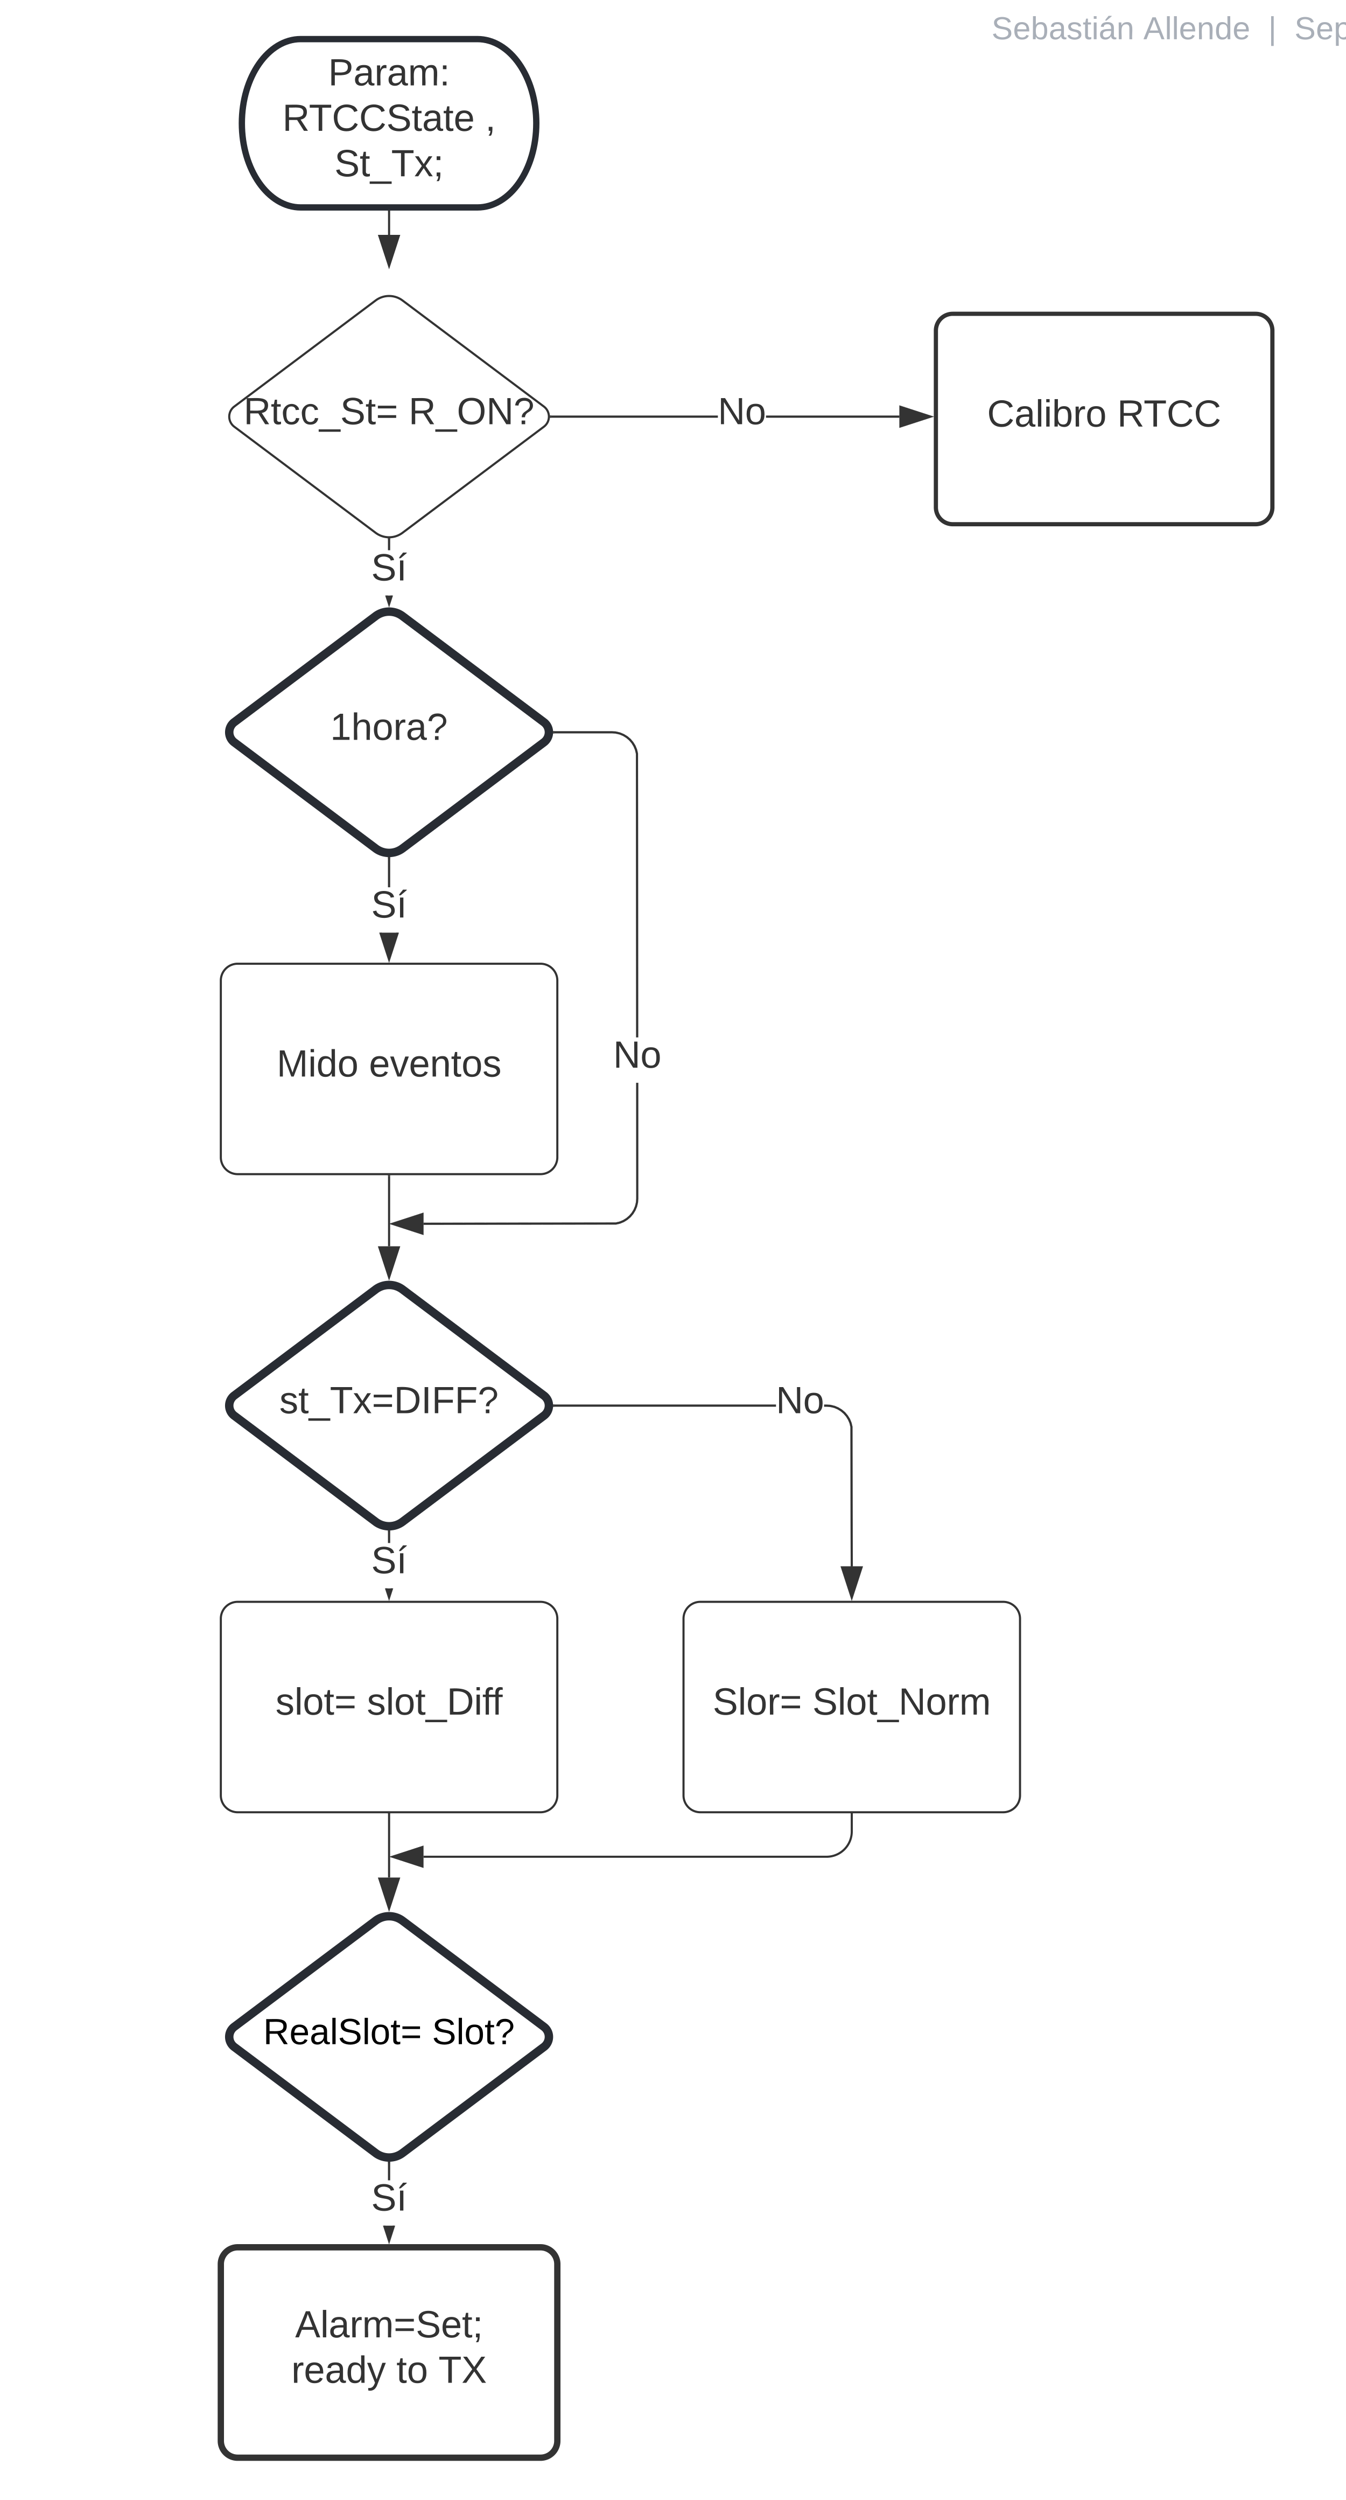 <svg xmlns="http://www.w3.org/2000/svg" xmlns:xlink="http://www.w3.org/1999/xlink" xmlns:lucid="lucid" width="640" height="1188"><g transform="translate(-275 -112)" lucid:page-tab-id="0_0"><path d="M0 0h1760v1360H0z" fill="#fff"/><path d="M502 130.58c15.46 0 28 17.9 28 40s-12.54 40-28 40h-84c-15.46 0-28-17.9-28-40s12.54-40 28-40z" stroke="#282c33" stroke-width="3" fill-opacity="0"/><use xlink:href="#a" transform="matrix(1,0,0,1,395,135.578) translate(36.05 17)"/><use xlink:href="#b" transform="matrix(1,0,0,1,395,135.578) translate(14.275 38.6)"/><use xlink:href="#c" transform="matrix(1,0,0,1,395,135.578) translate(110.725 38.6)"/><use xlink:href="#d" transform="matrix(1,0,0,1,395,135.578) translate(39.025 60.2)"/><path d="M453.6 404.8a10.67 10.67 0 0 1 12.8 0l67.2 50.4a6 6 0 0 1 0 9.6l-67.2 50.4a10.67 10.67 0 0 1-12.8 0l-67.2-50.4a6 6 0 0 1 0-9.6z" stroke="#282c33" stroke-width="4" fill="#fff"/><use xlink:href="#e" transform="matrix(1,0,0,1,385,405) translate(47.025 58.6)"/><path d="M453.15 78.58a8 8 0 0 1 8-8h836.75a8 8 0 0 1 8 8v25.15a8 8 0 0 1-8 8H461.15a8 8 0 0 1-8-8z" stroke="#000" stroke-opacity="0" stroke-width="2" fill="#fff" fill-opacity="0"/><use xlink:href="#f" transform="matrix(1,0,0,1,457.147,74.578) translate(401.809 23.658)"/><path d="M734.8 110.4h300.5M734.82 110.4h-1.03M1035.28 110.4h1.03" stroke="#a9afb8" stroke-width="2" fill="none"/><path d="M453.15 119.73a8 8 0 0 1 8-8h837.7a8 8 0 0 1 8 8v2.85a8 8 0 0 1-8 8h-837.7a8 8 0 0 1-8-8z" stroke="#000" stroke-opacity="0" stroke-width="2" fill="#fff" fill-opacity="0"/><use xlink:href="#g" transform="matrix(1,0,0,1,457.147,115.733) translate(289.323 14.917)"/><use xlink:href="#h" transform="matrix(1,0,0,1,457.147,115.733) translate(361.513 14.917)"/><use xlink:href="#i" transform="matrix(1,0,0,1,457.147,115.733) translate(420.914 14.917)"/><use xlink:href="#j" transform="matrix(1,0,0,1,457.147,115.733) translate(433.363 14.917)"/><use xlink:href="#k" transform="matrix(1,0,0,1,457.147,115.733) translate(512.309 14.917)"/><use xlink:href="#l" transform="matrix(1,0,0,1,457.147,115.733) translate(529.305 14.917)"/><path d="M453.6 1024.8a10.67 10.67 0 0 1 12.8 0l67.2 50.4a6 6 0 0 1 0 9.6l-67.2 50.4a10.67 10.67 0 0 1-12.8 0l-67.2-50.4a6 6 0 0 1 0-9.6z" stroke="#282c33" stroke-width="4" fill="#fff"/><use xlink:href="#m" transform="matrix(1,0,0,1,385,1025) translate(15.152 58.467)"/><use xlink:href="#n" transform="matrix(1,0,0,1,385,1025) translate(95.415 58.467)"/><path d="M453.6 724.8a10.67 10.67 0 0 1 12.8 0l67.2 50.4a6 6 0 0 1 0 9.6l-67.2 50.4a10.67 10.67 0 0 1-12.8 0l-67.2-50.4a6 6 0 0 1 0-9.6z" stroke="#282c33" stroke-width="4" fill="#fff"/><use xlink:href="#o" transform="matrix(1,0,0,1,385,725) translate(22.85 58.6)"/><path d="M380 578a8 8 0 0 1 8-8h144a8 8 0 0 1 8 8v84a8 8 0 0 1-8 8H388a8 8 0 0 1-8-8z" stroke="#333" fill="#fff"/><use xlink:href="#p" transform="matrix(1,0,0,1,392,582) translate(14.55 41.6)"/><use xlink:href="#q" transform="matrix(1,0,0,1,392,582) translate(58.45 41.6)"/><path d="M460.5 533.64h-1v-13.8h1z" stroke="#333" stroke-width=".05" fill="#333"/><path d="M460 519.34l.5-.03v.55h-1v-.54z" fill="#333"/><path d="M460 519.3l.52-.02v.6h-1.04v-.6zm-.48.53h.96v-.5l-.48.03-.48-.03z" stroke="#333" stroke-width=".05" fill="#333"/><path d="M460 567.93l-4.12-12.7h8.24z" fill="#333"/><path d="M460 569.55l-4.65-14.3h1.05l3.6 11.06 3.6-11.06h1.05z" stroke="#333" stroke-width=".05" fill="#333"/><use xlink:href="#r" transform="matrix(1,0,0,1,451.5,533.643) translate(0.005 14.4)"/><path d="M380 881.25a8 8 0 0 1 8-8h144a8 8 0 0 1 8 8v84a8 8 0 0 1-8 8H388a8 8 0 0 1-8-8z" stroke="#333" fill="#fff"/><use xlink:href="#s" transform="matrix(1,0,0,1,392,885.25) translate(14.025 41.6)"/><use xlink:href="#t" transform="matrix(1,0,0,1,392,885.25) translate(57.475 41.6)"/><path d="M460 670.95v33.33" stroke="#333" fill="none"/><path d="M460.5 670.96h-1v-.5h1z" stroke="#333" stroke-width=".05" fill="#333"/><path d="M460 719.04l-4.64-14.26h9.28z" stroke="#333" fill="#333"/><path d="M578.5 681.62l-.14 1.94-.46 1.9-.75 1.82-1.03 1.67-1.27 1.5-1.5 1.26-1.67 1.04-1.8.75-1.93.45-91.57.15v-1l91.45-.15 1.73-.4 1.67-.7 1.54-.95 1.37-1.17 1.17-1.37.95-1.54.7-1.67.42-1.75.14-1.82-.03-54.98h1zm-10.54-221.97l1.9.46 1.82.76 1.68 1.03 1.5 1.26 1.26 1.5 1.03 1.66.75 1.82.46 1.92.1 134.94h-1l-.1-134.82-.42-1.73-.7-1.67-.93-1.54-1.16-1.37-1.37-1.17-1.54-.95-1.67-.7-1.75-.4-1.8-.15h-27.5v-1h27.53z" stroke="#333" stroke-width=".05" fill="#333"/><path d="M538.52 460.5h-.56l.05-.5-.04-.5h.56z" fill="#333"/><path d="M538.55 460.52h-.62l.05-.52-.05-.52h.62zm-.56-1l.03.48-.04.48h.5v-.96z" stroke="#333" stroke-width=".05" fill="#333"/><path d="M475.88 698.24l-14.26-4.64 14.26-4.64z" fill="#333"/><path d="M476.38 698.92L460 693.6l16.38-5.32zm-13.14-5.32l12.14 3.95v-7.9z" stroke="#333" stroke-width=".05" fill="#333"/><use xlink:href="#u" transform="matrix(1,0,0,1,566.534,605.004) translate(0.005 14.4)"/><path d="M600 881.25a8 8 0 0 1 8-8h144a8 8 0 0 1 8 8v84a8 8 0 0 1-8 8H608a8 8 0 0 1-8-8z" stroke="#333" fill="#fff"/><use xlink:href="#v" transform="matrix(1,0,0,1,612,885.25) translate(1.9 41.6)"/><use xlink:href="#w" transform="matrix(1,0,0,1,612,885.25) translate(49.3 41.6)"/><path d="M460.5 845.27h-1v-5.43h1z" stroke="#333" stroke-width=".05" fill="#333"/><path d="M460 839.34l.5-.03v.55h-1v-.54z" fill="#333"/><path d="M460 839.3l.52-.02v.6h-1.04v-.6zm-.48.53h.96v-.5l-.48.03-.48-.03z" stroke="#333" stroke-width=".05" fill="#333"/><path d="M460 871.18l-1.4-4.3h2.8z" fill="#333"/><path d="M460 872.8l-1.93-5.93h1.05l.88 2.7.88-2.7h1.05z" stroke="#333" stroke-width=".05" fill="#333"/><use xlink:href="#r" transform="matrix(1,0,0,1,451.5,845.268) translate(0.005 14.4)"/><path d="M669.96 779.65l1.9.46 1.82.76 1.67 1.03 1.5 1.26 1.26 1.5 1.04 1.66.75 1.82.45 1.92.15 66.35-1 .02-.15-66.24-.4-1.73-.7-1.67-.95-1.54-1.17-1.37-1.37-1.17-1.54-.95-1.67-.7-1.75-.4-1.82-.15h-1.1v-1h1.14zm-131.45.85v-1h105.43v1z" stroke="#333" stroke-width=".05" fill="#333"/><path d="M538.52 780.5h-.56l.05-.5-.04-.5h.56z" fill="#333"/><path d="M538.55 780.52h-.62l.05-.52-.05-.52h.62zm-.56-1l.03.48-.04.48h.5v-.96z" stroke="#333" stroke-width=".05" fill="#333"/><path d="M680 871.18l-4.64-14.27h9.28z" fill="#333"/><path d="M680 872.8l-5.32-16.4h10.64zm-3.95-15.4l3.95 12.16 3.95-12.15z" stroke="#333" stroke-width=".05" fill="#333"/><use xlink:href="#u" transform="matrix(1,0,0,1,643.929,769.2) translate(0.005 14.4)"/><path d="M460 974.2v30.08" stroke="#333" fill="none"/><path d="M460.5 974.2h-1v-.5h1z" stroke="#333" stroke-width=".05" fill="#333"/><path d="M460 1019.04l-4.64-14.26h9.28z" stroke="#333" fill="#333"/><path d="M680 974.2v8.2a12 12 0 0 1-12 12H476.38" stroke="#333" fill="none"/><path d="M680.5 974.2h-1v-.5h1z" stroke="#333" stroke-width=".05" fill="#333"/><path d="M461.62 994.4l14.26-4.64v9.28z" stroke="#333" fill="#333"/><path d="M380 1188a8 8 0 0 1 8-8h144a8 8 0 0 1 8 8v84a8 8 0 0 1-8 8H388a8 8 0 0 1-8-8z" stroke="#333" stroke-width="3" fill="#fff"/><use xlink:href="#x" transform="matrix(1,0,0,1,392,1192) translate(23.325 30.8)"/><use xlink:href="#y" transform="matrix(1,0,0,1,392,1192) translate(21.55 52.4)"/><use xlink:href="#z" transform="matrix(1,0,0,1,392,1192) translate(71.5 52.4)"/><use xlink:href="#A" transform="matrix(1,0,0,1,392,1192) translate(91.5 52.4)"/><path d="M460.5 1148.14h-1v-8.3h1z" stroke="#333" stroke-width=".05" fill="#333"/><path d="M460 1139.34l.5-.03v.55h-1v-.54z" fill="#333"/><path d="M460 1139.3l.52-.02v.6h-1.04v-.6zm-.48.53h.96v-.5l-.48.03-.48-.03z" stroke="#333" stroke-width=".05" fill="#333"/><path d="M460 1176.93l-2.34-7.2h4.68z" fill="#333"/><path d="M460 1178.55l-2.86-8.8h1.05l1.8 5.56 1.8-5.56h1.06z" stroke="#333" stroke-width=".05" fill="#333"/><use xlink:href="#r" transform="matrix(1,0,0,1,451.5,1148.143) translate(0.005 14.4)"/><path d="M453.6 254.8a10.67 10.67 0 0 1 12.8 0l67.2 50.4a6 6 0 0 1 0 9.6l-67.2 50.4a10.67 10.67 0 0 1-12.8 0l-67.2-50.4a6 6 0 0 1 0-9.6z" stroke="#333" fill="#fff"/><use xlink:href="#B" transform="matrix(1,0,0,1,385,255) translate(5.825 58.6)"/><use xlink:href="#C" transform="matrix(1,0,0,1,385,255) translate(84.275 58.6)"/><path d="M460 212.58v11.04" stroke="#333" fill="none"/><path d="M460.5 212.6h-1v-.52h1z" stroke="#333" stroke-width=".05" fill="#333"/><path d="M460 238.38l-4.64-14.26h9.28z" stroke="#333" fill="#333"/><path d="M460.5 373.45h-1v-5.12h1z" stroke="#333" stroke-width=".05" fill="#333"/><path d="M460 367.83l.5-.03v.55h-1v-.55z" fill="#333"/><path d="M460 367.8l.52-.02v.6h-1.04v-.6zm-.48.52h.96v-.5l-.48.04-.48-.03z" stroke="#333" stroke-width=".05" fill="#333"/><path d="M460 399.04l-1.3-4h2.6z" fill="#333"/><path d="M460 400.66l-1.82-5.6h1.05l.77 2.37.77-2.38h1.05z" stroke="#333" stroke-width=".05" fill="#333"/><g><use xlink:href="#r" transform="matrix(1,0,0,1,451.5,373.448) translate(0.005 14.4)"/></g><path d="M720 269.13a8 8 0 0 1 8-8h144a8 8 0 0 1 8 8v84a8 8 0 0 1-8 8H728a8 8 0 0 1-8-8z" stroke="#333" stroke-width="2" fill="#fff"/><g><use xlink:href="#D" transform="matrix(1,0,0,1,732,273.125) translate(12.375 41.6)"/><use xlink:href="#E" transform="matrix(1,0,0,1,732,273.125) translate(74.175 41.6)"/></g><path d="M616.3 310.5H537v-1h79.3zm86.36 0h-63.4v-1h63.4z" stroke="#333" stroke-width=".05" fill="#333"/><path d="M537 310.5h-.54l.04-.5-.04-.5h.55z" fill="#333"/><path d="M537.04 310.52h-.6l.04-.52-.05-.52h.6zm-.56-1l.05.48-.05.48h.5v-.96z" stroke="#333" stroke-width=".05" fill="#333"/><path d="M717.43 310l-14.27 4.63v-9.27z" fill="#333"/><path d="M719.05 310l-16.4 5.32v-10.65zm-15.4 3.94l12.16-3.95-12.14-3.95z" stroke="#333" stroke-width=".05" fill="#333"/><g><use xlink:href="#u" transform="matrix(1,0,0,1,616.3,299.197) translate(0.005 14.4)"/></g><defs><path fill="#333" d="M30-248c87 1 191-15 191 75 0 78-77 80-158 76V0H30v-248zm33 125c57 0 124 11 124-50 0-59-68-47-124-48v98" id="F"/><path fill="#333" d="M141-36C126-15 110 5 73 4 37 3 15-17 15-53c-1-64 63-63 125-63 3-35-9-54-41-54-24 1-41 7-42 31l-33-3c5-37 33-52 76-52 45 0 72 20 72 64v82c-1 20 7 32 28 27v20c-31 9-61-2-59-35zM48-53c0 20 12 33 32 33 41-3 63-29 60-74-43 2-92-5-92 41" id="G"/><path fill="#333" d="M114-163C36-179 61-72 57 0H25l-1-190h30c1 12-1 29 2 39 6-27 23-49 58-41v29" id="H"/><path fill="#333" d="M210-169c-67 3-38 105-44 169h-31v-121c0-29-5-50-35-48C34-165 62-65 56 0H25l-1-190h30c1 10-1 24 2 32 10-44 99-50 107 0 11-21 27-35 58-36 85-2 47 119 55 194h-31v-121c0-29-5-49-35-48" id="I"/><path fill="#333" d="M33-154v-36h34v36H33zM33 0v-36h34V0H33" id="J"/><g id="a"><use transform="matrix(0.05,0,0,0.05,0,0)" xlink:href="#F"/><use transform="matrix(0.05,0,0,0.05,12,0)" xlink:href="#G"/><use transform="matrix(0.05,0,0,0.05,22,0)" xlink:href="#H"/><use transform="matrix(0.05,0,0,0.05,27.95,0)" xlink:href="#G"/><use transform="matrix(0.05,0,0,0.05,37.95,0)" xlink:href="#I"/><use transform="matrix(0.05,0,0,0.05,52.9,0)" xlink:href="#J"/></g><path fill="#333" d="M233-177c-1 41-23 64-60 70L243 0h-38l-65-103H63V0H30v-248c88 3 205-21 203 71zM63-129c60-2 137 13 137-47 0-61-80-42-137-45v92" id="K"/><path fill="#333" d="M127-220V0H93v-220H8v-28h204v28h-85" id="L"/><path fill="#333" d="M212-179c-10-28-35-45-73-45-59 0-87 40-87 99 0 60 29 101 89 101 43 0 62-24 78-52l27 14C228-24 195 4 139 4 59 4 22-46 18-125c-6-104 99-153 187-111 19 9 31 26 39 46" id="M"/><path fill="#333" d="M185-189c-5-48-123-54-124 2 14 75 158 14 163 119 3 78-121 87-175 55-17-10-28-26-33-46l33-7c5 56 141 63 141-1 0-78-155-14-162-118-5-82 145-84 179-34 5 7 8 16 11 25" id="N"/><path fill="#333" d="M59-47c-2 24 18 29 38 22v24C64 9 27 4 27-40v-127H5v-23h24l9-43h21v43h35v23H59v120" id="O"/><path fill="#333" d="M100-194c63 0 86 42 84 106H49c0 40 14 67 53 68 26 1 43-12 49-29l28 8c-11 28-37 45-77 45C44 4 14-33 15-96c1-61 26-98 85-98zm52 81c6-60-76-77-97-28-3 7-6 17-6 28h103" id="P"/><g id="b"><use transform="matrix(0.05,0,0,0.05,0,0)" xlink:href="#K"/><use transform="matrix(0.05,0,0,0.05,12.6,0)" xlink:href="#L"/><use transform="matrix(0.05,0,0,0.05,23.55,0)" xlink:href="#M"/><use transform="matrix(0.05,0,0,0.05,36.5,0)" xlink:href="#M"/><use transform="matrix(0.05,0,0,0.05,49.45,0)" xlink:href="#N"/><use transform="matrix(0.05,0,0,0.05,61.45,0)" xlink:href="#O"/><use transform="matrix(0.05,0,0,0.05,66.45,0)" xlink:href="#G"/><use transform="matrix(0.05,0,0,0.05,76.45,0)" xlink:href="#O"/><use transform="matrix(0.05,0,0,0.05,81.45,0)" xlink:href="#P"/></g><path fill="#333" d="M68-38c1 34 0 65-14 84H32c9-13 17-26 17-46H33v-38h35" id="Q"/><use transform="matrix(0.05,0,0,0.05,0,0)" xlink:href="#Q" id="c"/><path fill="#333" d="M-5 72V49h209v23H-5" id="R"/><path fill="#333" d="M141 0L90-78 38 0H4l68-98-65-92h35l48 74 47-74h35l-64 92 68 98h-35" id="S"/><path fill="#333" d="M68-36c1 33-1 63-14 82H32c9-13 17-26 17-46H33v-36h35zM33-154v-36h35v36H33" id="T"/><g id="d"><use transform="matrix(0.05,0,0,0.05,0,0)" xlink:href="#N"/><use transform="matrix(0.05,0,0,0.05,12,0)" xlink:href="#O"/><use transform="matrix(0.05,0,0,0.05,17,0)" xlink:href="#R"/><use transform="matrix(0.05,0,0,0.05,27,0)" xlink:href="#L"/><use transform="matrix(0.05,0,0,0.05,37.95,0)" xlink:href="#S"/><use transform="matrix(0.05,0,0,0.05,46.95,0)" xlink:href="#T"/></g><path fill="#333" d="M27 0v-27h64v-190l-56 39v-29l58-41h29v221h61V0H27" id="U"/><path fill="#333" d="M106-169C34-169 62-67 57 0H25v-261h32l-1 103c12-21 28-36 61-36 89 0 53 116 60 194h-32v-121c2-32-8-49-39-48" id="V"/><path fill="#333" d="M100-194c62-1 85 37 85 99 1 63-27 99-86 99S16-35 15-95c0-66 28-99 85-99zM99-20c44 1 53-31 53-75 0-43-8-75-51-75s-53 32-53 75 10 74 51 75" id="W"/><path fill="#333" d="M103-251c84 0 111 97 45 133-19 10-37 24-39 52H78c0-63 77-55 77-114 0-30-21-42-52-43-32 0-53 17-56 46l-32-2c7-45 34-72 88-72zM77 0v-35h34V0H77" id="X"/><g id="e"><use transform="matrix(0.05,0,0,0.05,0,0)" xlink:href="#U"/><use transform="matrix(0.05,0,0,0.05,10,0)" xlink:href="#V"/><use transform="matrix(0.05,0,0,0.05,20,0)" xlink:href="#W"/><use transform="matrix(0.05,0,0,0.05,30,0)" xlink:href="#H"/><use transform="matrix(0.05,0,0,0.05,35.95,0)" xlink:href="#G"/><use transform="matrix(0.05,0,0,0.05,45.95,0)" xlink:href="#X"/></g><path fill="#a9afb8" d="M135-150c-39-12-60 13-60 57V0H25l-1-190h47c2 13-1 29 3 40 6-28 27-53 61-41v41" id="Y"/><path fill="#a9afb8" d="M115-3C79 11 28 4 28-45v-112H4v-33h27l15-45h31v45h36v33H77v99c-1 23 16 31 38 25v30" id="Z"/><path fill="#a9afb8" d="M190-63c-7 42-38 67-86 67-59 0-84-38-90-98-12-110 154-137 174-36l-49 2c-2-19-15-32-35-32-30 0-35 28-38 64-6 74 65 87 74 30" id="aa"/><g id="f"><use transform="matrix(0.073,0,0,0.073,0,0)" xlink:href="#Y"/><use transform="matrix(0.073,0,0,0.073,10.198,0)" xlink:href="#Z"/><use transform="matrix(0.073,0,0,0.073,18.865,0)" xlink:href="#aa"/><use transform="matrix(0.073,0,0,0.073,33.433,0)" xlink:href="#aa"/></g><path fill="#a9afb8" d="M185-189c-5-48-123-54-124 2 14 75 158 14 163 119 3 78-121 87-175 55-17-10-28-26-33-46l33-7c5 56 141 63 141-1 0-78-155-14-162-118-5-82 145-84 179-34 5 7 8 16 11 25" id="ab"/><path fill="#a9afb8" d="M100-194c63 0 86 42 84 106H49c0 40 14 67 53 68 26 1 43-12 49-29l28 8c-11 28-37 45-77 45C44 4 14-33 15-96c1-61 26-98 85-98zm52 81c6-60-76-77-97-28-3 7-6 17-6 28h103" id="ac"/><path fill="#a9afb8" d="M115-194c53 0 69 39 70 98 0 66-23 100-70 100C84 3 66-7 56-30L54 0H23l1-261h32v101c10-23 28-34 59-34zm-8 174c40 0 45-34 45-75 0-40-5-75-45-74-42 0-51 32-51 76 0 43 10 73 51 73" id="ad"/><path fill="#a9afb8" d="M141-36C126-15 110 5 73 4 37 3 15-17 15-53c-1-64 63-63 125-63 3-35-9-54-41-54-24 1-41 7-42 31l-33-3c5-37 33-52 76-52 45 0 72 20 72 64v82c-1 20 7 32 28 27v20c-31 9-61-2-59-35zM48-53c0 20 12 33 32 33 41-3 63-29 60-74-43 2-92-5-92 41" id="ae"/><path fill="#a9afb8" d="M135-143c-3-34-86-38-87 0 15 53 115 12 119 90S17 21 10-45l28-5c4 36 97 45 98 0-10-56-113-15-118-90-4-57 82-63 122-42 12 7 21 19 24 35" id="af"/><path fill="#a9afb8" d="M59-47c-2 24 18 29 38 22v24C64 9 27 4 27-40v-127H5v-23h24l9-43h21v43h35v23H59v120" id="ag"/><path fill="#a9afb8" d="M24-231v-30h32v30H24zM24 0v-190h32V0H24" id="ah"/><path fill="#a9afb8" d="M141-36C126-15 110 5 73 4 37 3 15-17 15-53c-1-64 63-63 125-63 3-35-9-54-41-54-24 1-41 7-42 31l-33-3c5-37 33-52 76-52 45 0 72 20 72 64v82c-1 20 7 32 28 27v20c-31 9-61-2-59-35zM48-53c0 20 12 33 32 33 41-3 63-29 60-74-43 2-92-5-92 41zm25-158c8-23 27-35 38-54h36v5l-58 49H73" id="ai"/><path fill="#a9afb8" d="M117-194c89-4 53 116 60 194h-32v-121c0-31-8-49-39-48C34-167 62-67 57 0H25l-1-190h30c1 10-1 24 2 32 11-22 29-35 61-36" id="aj"/><g id="g"><use transform="matrix(0.042,0,0,0.042,0,0)" xlink:href="#ab"/><use transform="matrix(0.042,0,0,0.042,10.198,0)" xlink:href="#ac"/><use transform="matrix(0.042,0,0,0.042,18.695,0)" xlink:href="#ad"/><use transform="matrix(0.042,0,0,0.042,27.193,0)" xlink:href="#ae"/><use transform="matrix(0.042,0,0,0.042,35.691,0)" xlink:href="#af"/><use transform="matrix(0.042,0,0,0.042,43.34,0)" xlink:href="#ag"/><use transform="matrix(0.042,0,0,0.042,47.588,0)" xlink:href="#ah"/><use transform="matrix(0.042,0,0,0.042,50.945,0)" xlink:href="#ai"/><use transform="matrix(0.042,0,0,0.042,59.443,0)" xlink:href="#aj"/></g><path fill="#a9afb8" d="M205 0l-28-72H64L36 0H1l101-248h38L239 0h-34zm-38-99l-47-123c-12 45-31 82-46 123h93" id="ak"/><path fill="#a9afb8" d="M24 0v-261h32V0H24" id="al"/><path fill="#a9afb8" d="M85-194c31 0 48 13 60 33l-1-100h32l1 261h-30c-2-10 0-23-3-31C134-8 116 4 85 4 32 4 16-35 15-94c0-66 23-100 70-100zm9 24c-40 0-46 34-46 75 0 40 6 74 45 74 42 0 51-32 51-76 0-42-9-74-50-73" id="am"/><g id="h"><use transform="matrix(0.042,0,0,0.042,0,0)" xlink:href="#ak"/><use transform="matrix(0.042,0,0,0.042,10.198,0)" xlink:href="#al"/><use transform="matrix(0.042,0,0,0.042,13.554,0)" xlink:href="#al"/><use transform="matrix(0.042,0,0,0.042,16.911,0)" xlink:href="#ac"/><use transform="matrix(0.042,0,0,0.042,25.409,0)" xlink:href="#aj"/><use transform="matrix(0.042,0,0,0.042,33.907,0)" xlink:href="#am"/><use transform="matrix(0.042,0,0,0.042,42.405,0)" xlink:href="#ac"/></g><path fill="#a9afb8" d="M32 76v-337h29V76H32" id="an"/><use transform="matrix(0.042,0,0,0.042,0,0)" xlink:href="#an" id="i"/><path fill="#a9afb8" d="M115-194c55 1 70 41 70 98S169 2 115 4C84 4 66-9 55-30l1 105H24l-1-265h31l2 30c10-21 28-34 59-34zm-8 174c40 0 45-34 45-75s-6-73-45-74c-42 0-51 32-51 76 0 43 10 73 51 73" id="ao"/><path fill="#a9afb8" d="M210-169c-67 3-38 105-44 169h-31v-121c0-29-5-50-35-48C34-165 62-65 56 0H25l-1-190h30c1 10-1 24 2 32 10-44 99-50 107 0 11-21 27-35 58-36 85-2 47 119 55 194h-31v-121c0-29-5-49-35-48" id="ap"/><path fill="#a9afb8" d="M114-163C36-179 61-72 57 0H25l-1-190h30c1 12-1 29 2 39 6-27 23-49 58-41v29" id="aq"/><g id="j"><use transform="matrix(0.042,0,0,0.042,0,0)" xlink:href="#ab"/><use transform="matrix(0.042,0,0,0.042,10.198,0)" xlink:href="#ac"/><use transform="matrix(0.042,0,0,0.042,18.695,0)" xlink:href="#ao"/><use transform="matrix(0.042,0,0,0.042,27.193,0)" xlink:href="#ag"/><use transform="matrix(0.042,0,0,0.042,31.442,0)" xlink:href="#ac"/><use transform="matrix(0.042,0,0,0.042,39.94,0)" xlink:href="#ap"/><use transform="matrix(0.042,0,0,0.042,52.645,0)" xlink:href="#ad"/><use transform="matrix(0.042,0,0,0.042,61.143,0)" xlink:href="#ac"/><use transform="matrix(0.042,0,0,0.042,69.641,0)" xlink:href="#aq"/></g><path fill="#a9afb8" d="M54-142c48-35 137-8 131 61C196 18 31 33 14-55l32-4c7 23 22 37 52 37 35-1 51-22 54-58 4-55-73-65-99-34H22l8-134h141v27H59" id="ar"/><path fill="#a9afb8" d="M68-38c1 34 0 65-14 84H32c9-13 17-26 17-46H33v-38h35" id="as"/><g id="k"><use transform="matrix(0.042,0,0,0.042,0,0)" xlink:href="#ar"/><use transform="matrix(0.042,0,0,0.042,8.498,0)" xlink:href="#as"/></g><path fill="#a9afb8" d="M101-251c82-7 93 87 43 132L82-64C71-53 59-42 53-27h129V0H18c2-99 128-94 128-182 0-28-16-43-45-43s-46 15-49 41l-32-3c6-41 34-60 81-64" id="at"/><path fill="#a9afb8" d="M101-251c68 0 85 55 85 127S166 4 100 4C33 4 14-52 14-124c0-73 17-127 87-127zm-1 229c47 0 54-49 54-102s-4-102-53-102c-51 0-55 48-55 102 0 53 5 102 54 102" id="au"/><g id="l"><use transform="matrix(0.042,0,0,0.042,0,0)" xlink:href="#at"/><use transform="matrix(0.042,0,0,0.042,8.498,0)" xlink:href="#au"/><use transform="matrix(0.042,0,0,0.042,16.996,0)" xlink:href="#at"/><use transform="matrix(0.042,0,0,0.042,25.494,0)" xlink:href="#at"/></g><path d="M233-177c-1 41-23 64-60 70L243 0h-38l-65-103H63V0H30v-248c88 3 205-21 203 71zM63-129c60-2 137 13 137-47 0-61-80-42-137-45v92" id="av"/><path d="M100-194c63 0 86 42 84 106H49c0 40 14 67 53 68 26 1 43-12 49-29l28 8c-11 28-37 45-77 45C44 4 14-33 15-96c1-61 26-98 85-98zm52 81c6-60-76-77-97-28-3 7-6 17-6 28h103" id="aw"/><path d="M141-36C126-15 110 5 73 4 37 3 15-17 15-53c-1-64 63-63 125-63 3-35-9-54-41-54-24 1-41 7-42 31l-33-3c5-37 33-52 76-52 45 0 72 20 72 64v82c-1 20 7 32 28 27v20c-31 9-61-2-59-35zM48-53c0 20 12 33 32 33 41-3 63-29 60-74-43 2-92-5-92 41" id="ax"/><path d="M24 0v-261h32V0H24" id="ay"/><path d="M185-189c-5-48-123-54-124 2 14 75 158 14 163 119 3 78-121 87-175 55-17-10-28-26-33-46l33-7c5 56 141 63 141-1 0-78-155-14-162-118-5-82 145-84 179-34 5 7 8 16 11 25" id="az"/><path d="M100-194c62-1 85 37 85 99 1 63-27 99-86 99S16-35 15-95c0-66 28-99 85-99zM99-20c44 1 53-31 53-75 0-43-8-75-51-75s-53 32-53 75 10 74 51 75" id="aA"/><path d="M59-47c-2 24 18 29 38 22v24C64 9 27 4 27-40v-127H5v-23h24l9-43h21v43h35v23H59v120" id="aB"/><path d="M18-150v-26h174v26H18zm0 90v-26h174v26H18" id="aC"/><g id="m"><use transform="matrix(0.048,0,0,0.048,0,0)" xlink:href="#av"/><use transform="matrix(0.048,0,0,0.048,12.47,0)" xlink:href="#aw"/><use transform="matrix(0.048,0,0,0.048,22.1,0)" xlink:href="#ax"/><use transform="matrix(0.048,0,0,0.048,31.73,0)" xlink:href="#ay"/><use transform="matrix(0.048,0,0,0.048,35.533,0)" xlink:href="#az"/><use transform="matrix(0.048,0,0,0.048,47.089,0)" xlink:href="#ay"/><use transform="matrix(0.048,0,0,0.048,50.893,0)" xlink:href="#aA"/><use transform="matrix(0.048,0,0,0.048,60.522,0)" xlink:href="#aB"/><use transform="matrix(0.048,0,0,0.048,65.337,0)" xlink:href="#aC"/></g><path d="M103-251c84 0 111 97 45 133-19 10-37 24-39 52H78c0-63 77-55 77-114 0-30-21-42-52-43-32 0-53 17-56 46l-32-2c7-45 34-72 88-72zM77 0v-35h34V0H77" id="aD"/><g id="n"><use transform="matrix(0.048,0,0,0.048,0,0)" xlink:href="#az"/><use transform="matrix(0.048,0,0,0.048,11.556,0)" xlink:href="#ay"/><use transform="matrix(0.048,0,0,0.048,15.359,0)" xlink:href="#aA"/><use transform="matrix(0.048,0,0,0.048,24.989,0)" xlink:href="#aB"/><use transform="matrix(0.048,0,0,0.048,29.804,0)" xlink:href="#aD"/></g><path fill="#333" d="M135-143c-3-34-86-38-87 0 15 53 115 12 119 90S17 21 10-45l28-5c4 36 97 45 98 0-10-56-113-15-118-90-4-57 82-63 122-42 12 7 21 19 24 35" id="aE"/><path fill="#333" d="M18-150v-26h174v26H18zm0 90v-26h174v26H18" id="aF"/><path fill="#333" d="M30-248c118-7 216 8 213 122C240-48 200 0 122 0H30v-248zM63-27c89 8 146-16 146-99s-60-101-146-95v194" id="aG"/><path fill="#333" d="M33 0v-248h34V0H33" id="aH"/><path fill="#333" d="M63-220v92h138v28H63V0H30v-248h175v28H63" id="aI"/><g id="o"><use transform="matrix(0.05,0,0,0.05,0,0)" xlink:href="#aE"/><use transform="matrix(0.05,0,0,0.05,9,0)" xlink:href="#O"/><use transform="matrix(0.05,0,0,0.05,14,0)" xlink:href="#R"/><use transform="matrix(0.05,0,0,0.05,24,0)" xlink:href="#L"/><use transform="matrix(0.05,0,0,0.05,34.95,0)" xlink:href="#S"/><use transform="matrix(0.05,0,0,0.05,43.95,0)" xlink:href="#aF"/><use transform="matrix(0.05,0,0,0.05,54.45,0)" xlink:href="#aG"/><use transform="matrix(0.05,0,0,0.05,67.4,0)" xlink:href="#aH"/><use transform="matrix(0.05,0,0,0.05,72.4,0)" xlink:href="#aI"/><use transform="matrix(0.05,0,0,0.05,83.35,0)" xlink:href="#aI"/><use transform="matrix(0.05,0,0,0.05,94.3,0)" xlink:href="#X"/></g><path fill="#333" d="M240 0l2-218c-23 76-54 145-80 218h-23L58-218 59 0H30v-248h44l77 211c21-75 51-140 76-211h43V0h-30" id="aJ"/><path fill="#333" d="M24-231v-30h32v30H24zM24 0v-190h32V0H24" id="aK"/><path fill="#333" d="M85-194c31 0 48 13 60 33l-1-100h32l1 261h-30c-2-10 0-23-3-31C134-8 116 4 85 4 32 4 16-35 15-94c0-66 23-100 70-100zm9 24c-40 0-46 34-46 75 0 40 6 74 45 74 42 0 51-32 51-76 0-42-9-74-50-73" id="aL"/><g id="p"><use transform="matrix(0.05,0,0,0.05,0,0)" xlink:href="#aJ"/><use transform="matrix(0.05,0,0,0.05,14.95,0)" xlink:href="#aK"/><use transform="matrix(0.05,0,0,0.05,18.9,0)" xlink:href="#aL"/><use transform="matrix(0.05,0,0,0.05,28.9,0)" xlink:href="#W"/></g><path fill="#333" d="M108 0H70L1-190h34L89-25l56-165h34" id="aM"/><path fill="#333" d="M117-194c89-4 53 116 60 194h-32v-121c0-31-8-49-39-48C34-167 62-67 57 0H25l-1-190h30c1 10-1 24 2 32 11-22 29-35 61-36" id="aN"/><g id="q"><use transform="matrix(0.05,0,0,0.05,0,0)" xlink:href="#P"/><use transform="matrix(0.05,0,0,0.05,10,0)" xlink:href="#aM"/><use transform="matrix(0.05,0,0,0.05,19,0)" xlink:href="#P"/><use transform="matrix(0.05,0,0,0.05,29,0)" xlink:href="#aN"/><use transform="matrix(0.05,0,0,0.05,39,0)" xlink:href="#O"/><use transform="matrix(0.05,0,0,0.05,44,0)" xlink:href="#W"/><use transform="matrix(0.05,0,0,0.05,54,0)" xlink:href="#aE"/></g><path fill="#333" d="M34 0v-190h32V0H34zM24-211c8-23 27-35 38-54h36v5l-58 49H24" id="aO"/><g id="r"><use transform="matrix(0.05,0,0,0.05,0,0)" xlink:href="#N"/><use transform="matrix(0.05,0,0,0.05,12,0)" xlink:href="#aO"/></g><path fill="#333" d="M24 0v-261h32V0H24" id="aP"/><g id="s"><use transform="matrix(0.05,0,0,0.05,0,0)" xlink:href="#aE"/><use transform="matrix(0.05,0,0,0.05,9,0)" xlink:href="#aP"/><use transform="matrix(0.05,0,0,0.05,12.95,0)" xlink:href="#W"/><use transform="matrix(0.05,0,0,0.05,22.95,0)" xlink:href="#O"/><use transform="matrix(0.05,0,0,0.05,27.95,0)" xlink:href="#aF"/></g><path fill="#333" d="M101-234c-31-9-42 10-38 44h38v23H63V0H32v-167H5v-23h27c-7-52 17-82 69-68v24" id="aQ"/><g id="t"><use transform="matrix(0.05,0,0,0.05,0,0)" xlink:href="#aE"/><use transform="matrix(0.05,0,0,0.05,9,0)" xlink:href="#aP"/><use transform="matrix(0.05,0,0,0.05,12.95,0)" xlink:href="#W"/><use transform="matrix(0.05,0,0,0.05,22.95,0)" xlink:href="#O"/><use transform="matrix(0.05,0,0,0.05,27.95,0)" xlink:href="#R"/><use transform="matrix(0.05,0,0,0.05,37.95,0)" xlink:href="#aG"/><use transform="matrix(0.05,0,0,0.05,50.9,0)" xlink:href="#aK"/><use transform="matrix(0.05,0,0,0.05,54.85,0)" xlink:href="#aQ"/><use transform="matrix(0.05,0,0,0.05,59.5,0)" xlink:href="#aQ"/></g><path fill="#333" d="M190 0L58-211 59 0H30v-248h39L202-35l-2-213h31V0h-41" id="aR"/><g id="u"><use transform="matrix(0.05,0,0,0.05,0,0)" xlink:href="#aR"/><use transform="matrix(0.05,0,0,0.05,12.95,0)" xlink:href="#W"/></g><g id="v"><use transform="matrix(0.05,0,0,0.05,0,0)" xlink:href="#N"/><use transform="matrix(0.05,0,0,0.05,12,0)" xlink:href="#aP"/><use transform="matrix(0.05,0,0,0.05,15.95,0)" xlink:href="#W"/><use transform="matrix(0.05,0,0,0.05,25.95,0)" xlink:href="#H"/><use transform="matrix(0.05,0,0,0.05,31.9,0)" xlink:href="#aF"/></g><g id="w"><use transform="matrix(0.05,0,0,0.05,0,0)" xlink:href="#N"/><use transform="matrix(0.05,0,0,0.05,12,0)" xlink:href="#aP"/><use transform="matrix(0.05,0,0,0.05,15.95,0)" xlink:href="#W"/><use transform="matrix(0.05,0,0,0.05,25.95,0)" xlink:href="#O"/><use transform="matrix(0.05,0,0,0.05,30.95,0)" xlink:href="#R"/><use transform="matrix(0.05,0,0,0.05,40.95,0)" xlink:href="#aR"/><use transform="matrix(0.05,0,0,0.05,53.9,0)" xlink:href="#W"/><use transform="matrix(0.05,0,0,0.05,63.9,0)" xlink:href="#H"/><use transform="matrix(0.05,0,0,0.05,69.85,0)" xlink:href="#I"/></g><path fill="#333" d="M205 0l-28-72H64L36 0H1l101-248h38L239 0h-34zm-38-99l-47-123c-12 45-31 82-46 123h93" id="aS"/><g id="x"><use transform="matrix(0.05,0,0,0.05,0,0)" xlink:href="#aS"/><use transform="matrix(0.05,0,0,0.05,12,0)" xlink:href="#aP"/><use transform="matrix(0.05,0,0,0.05,15.95,0)" xlink:href="#G"/><use transform="matrix(0.05,0,0,0.05,25.95,0)" xlink:href="#H"/><use transform="matrix(0.05,0,0,0.05,31.9,0)" xlink:href="#I"/><use transform="matrix(0.05,0,0,0.05,46.85,0)" xlink:href="#aF"/><use transform="matrix(0.05,0,0,0.05,57.35,0)" xlink:href="#N"/><use transform="matrix(0.05,0,0,0.05,69.35,0)" xlink:href="#P"/><use transform="matrix(0.05,0,0,0.05,79.35,0)" xlink:href="#O"/><use transform="matrix(0.05,0,0,0.05,84.35,0)" xlink:href="#T"/></g><path fill="#333" d="M179-190L93 31C79 59 56 82 12 73V49c39 6 53-20 64-50L1-190h34L92-34l54-156h33" id="aT"/><g id="y"><use transform="matrix(0.05,0,0,0.05,0,0)" xlink:href="#H"/><use transform="matrix(0.05,0,0,0.05,5.95,0)" xlink:href="#P"/><use transform="matrix(0.05,0,0,0.05,15.95,0)" xlink:href="#G"/><use transform="matrix(0.05,0,0,0.05,25.95,0)" xlink:href="#aL"/><use transform="matrix(0.05,0,0,0.05,35.95,0)" xlink:href="#aT"/></g><g id="z"><use transform="matrix(0.05,0,0,0.05,0,0)" xlink:href="#O"/><use transform="matrix(0.05,0,0,0.05,5,0)" xlink:href="#W"/></g><path fill="#333" d="M195 0l-74-108L45 0H8l94-129-87-119h37l69 98 67-98h37l-84 118L233 0h-38" id="aU"/><g id="A"><use transform="matrix(0.05,0,0,0.05,0,0)" xlink:href="#L"/><use transform="matrix(0.05,0,0,0.05,10.95,0)" xlink:href="#aU"/></g><path fill="#333" d="M96-169c-40 0-48 33-48 73s9 75 48 75c24 0 41-14 43-38l32 2c-6 37-31 61-74 61-59 0-76-41-82-99-10-93 101-131 147-64 4 7 5 14 7 22l-32 3c-4-21-16-35-41-35" id="aV"/><g id="B"><use transform="matrix(0.05,0,0,0.05,0,0)" xlink:href="#K"/><use transform="matrix(0.05,0,0,0.05,12.95,0)" xlink:href="#O"/><use transform="matrix(0.05,0,0,0.05,17.95,0)" xlink:href="#aV"/><use transform="matrix(0.05,0,0,0.05,26.95,0)" xlink:href="#aV"/><use transform="matrix(0.05,0,0,0.05,35.95,0)" xlink:href="#R"/><use transform="matrix(0.05,0,0,0.05,45.95,0)" xlink:href="#N"/><use transform="matrix(0.05,0,0,0.05,57.95,0)" xlink:href="#O"/><use transform="matrix(0.05,0,0,0.05,62.95,0)" xlink:href="#aF"/></g><path fill="#333" d="M140-251c81 0 123 46 123 126C263-46 219 4 140 4 59 4 17-45 17-125s42-126 123-126zm0 227c63 0 89-41 89-101s-29-99-89-99c-61 0-89 39-89 99S79-25 140-24" id="aW"/><g id="C"><use transform="matrix(0.05,0,0,0.05,0,0)" xlink:href="#K"/><use transform="matrix(0.05,0,0,0.05,12.95,0)" xlink:href="#R"/><use transform="matrix(0.05,0,0,0.05,22.95,0)" xlink:href="#aW"/><use transform="matrix(0.05,0,0,0.05,36.95,0)" xlink:href="#aR"/><use transform="matrix(0.05,0,0,0.05,49.9,0)" xlink:href="#X"/></g><path fill="#333" d="M115-194c53 0 69 39 70 98 0 66-23 100-70 100C84 3 66-7 56-30L54 0H23l1-261h32v101c10-23 28-34 59-34zm-8 174c40 0 45-34 45-75 0-40-5-75-45-74-42 0-51 32-51 76 0 43 10 73 51 73" id="aX"/><g id="D"><use transform="matrix(0.05,0,0,0.05,0,0)" xlink:href="#M"/><use transform="matrix(0.05,0,0,0.05,12.95,0)" xlink:href="#G"/><use transform="matrix(0.05,0,0,0.05,22.95,0)" xlink:href="#aP"/><use transform="matrix(0.05,0,0,0.05,26.9,0)" xlink:href="#aK"/><use transform="matrix(0.05,0,0,0.05,30.85,0)" xlink:href="#aX"/><use transform="matrix(0.05,0,0,0.05,40.85,0)" xlink:href="#H"/><use transform="matrix(0.05,0,0,0.05,46.8,0)" xlink:href="#W"/></g><g id="E"><use transform="matrix(0.05,0,0,0.05,0,0)" xlink:href="#K"/><use transform="matrix(0.05,0,0,0.05,12.6,0)" xlink:href="#L"/><use transform="matrix(0.05,0,0,0.05,23.55,0)" xlink:href="#M"/><use transform="matrix(0.05,0,0,0.05,36.5,0)" xlink:href="#M"/></g></defs></g></svg>